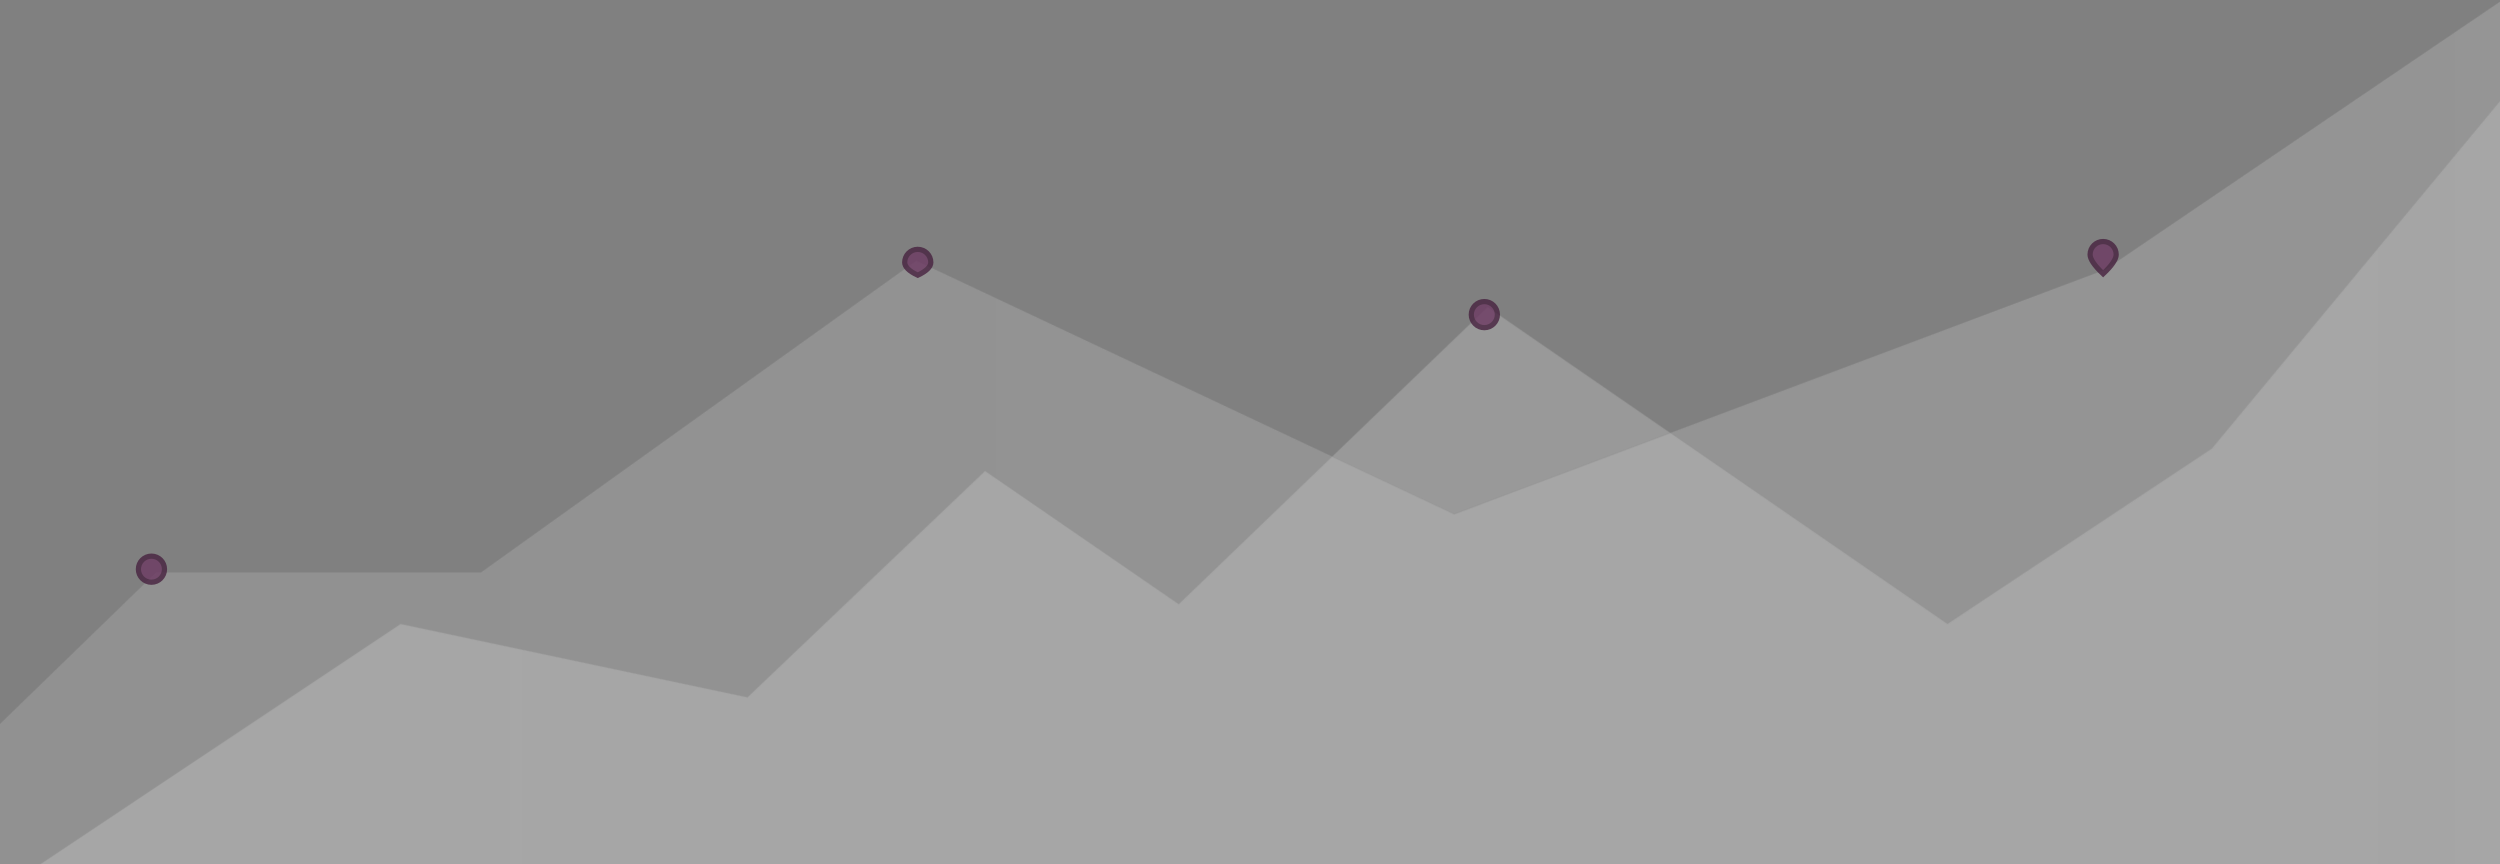 <?xml version="1.0" encoding="UTF-8"?>
<svg width="1915px" height="662px" viewBox="0 0 1915 662" version="1.1" xmlns="http://www.w3.org/2000/svg" xmlns:xlink="http://www.w3.org/1999/xlink">
    <rect x="0" y="0" width="1915" height="662" fill="#808080" stroke="none"/>
    <!-- Generator: Sketch 53.2 (72643) - https://sketchapp.com -->
    <title>Group 9</title>
    <desc>Created with Sketch.</desc>
    <defs>
        <linearGradient x1="96.229%" y1="88.577%" x2="7.148%" y2="88.577%" id="linearGradient-1">
            <stop stop-color="#D8D8D8" offset="0%"></stop>
            <stop stop-color="#EEEEEE" offset="100%"></stop>
        </linearGradient>
        <linearGradient x1="96.229%" y1="88.577%" x2="7.148%" y2="88.577%" id="linearGradient-2">
            <stop stop-color="#EEEEEE" offset="0%"></stop>
            <stop stop-color="#D8D8D8" offset="100%"></stop>
        </linearGradient>
    </defs>
    <g id="Layouts" stroke="none" stroke-width="1" fill="none" fill-rule="evenodd">
        <g id="Home-v2" transform="translate(-5, -2462)">
            <g id="Group-4" transform="translate(5, 1911)">
                <g id="Group-9" transform="translate(-125, 380)">
                    <g id="Group-24" opacity="0.763" style="mix-blend-mode: normal;" stroke="#979797">
                        <polygon id="Path-2" fill="url(#linearGradient-1)" opacity="0.33" style="mix-blend-mode: normal;" points="431.842 649.088 697.593 705.294 879.56 531.924 1027.913 633.944 1264.515 406.338 1616.769 649.088 1819.363 514.743 2057.166 228 2076 842.249 135 846.999"></polygon>
                        <polygon id="Path-8" fill="url(#linearGradient-2)" opacity="0.248" style="mix-blend-mode: normal;" points="244.54 609.636 493.405 609.636 826.91 370.796 1238.989 564.857 1737.513 377.656 2294 -9.82972428e-15 2260.525 837.093 0 847"></polygon>
                    </g>
                    <g id="Group-11" transform="translate(229, 354)" fill="#6B3660" opacity="0.776" stroke="#441E3C" stroke-width="4">
                        <circle id="Oval-7" cx="12" cy="253" r="10"></circle>
                        <path d="M599,27.801 C605.797,24.619 609,21.292 609,18 C609,12.477 604.523,8 599,8 C593.477,8 589,12.477 589,18 C589,21.292 592.203,24.619 599,27.801 Z" id="Oval-7"></path>
                        <path d="M1507,26.723 C1513.707,20.448 1517,15.454 1517,12 C1517,6.477 1512.523,2 1507,2 C1501.477,2 1497,6.477 1497,12 C1497,15.454 1500.293,20.448 1507,26.723 Z" id="Oval-7"></path>
                        <circle id="Oval-7" cx="1033" cy="58" r="10"></circle>
                    </g>
                </g>
            </g>
        </g>
    </g>
</svg>